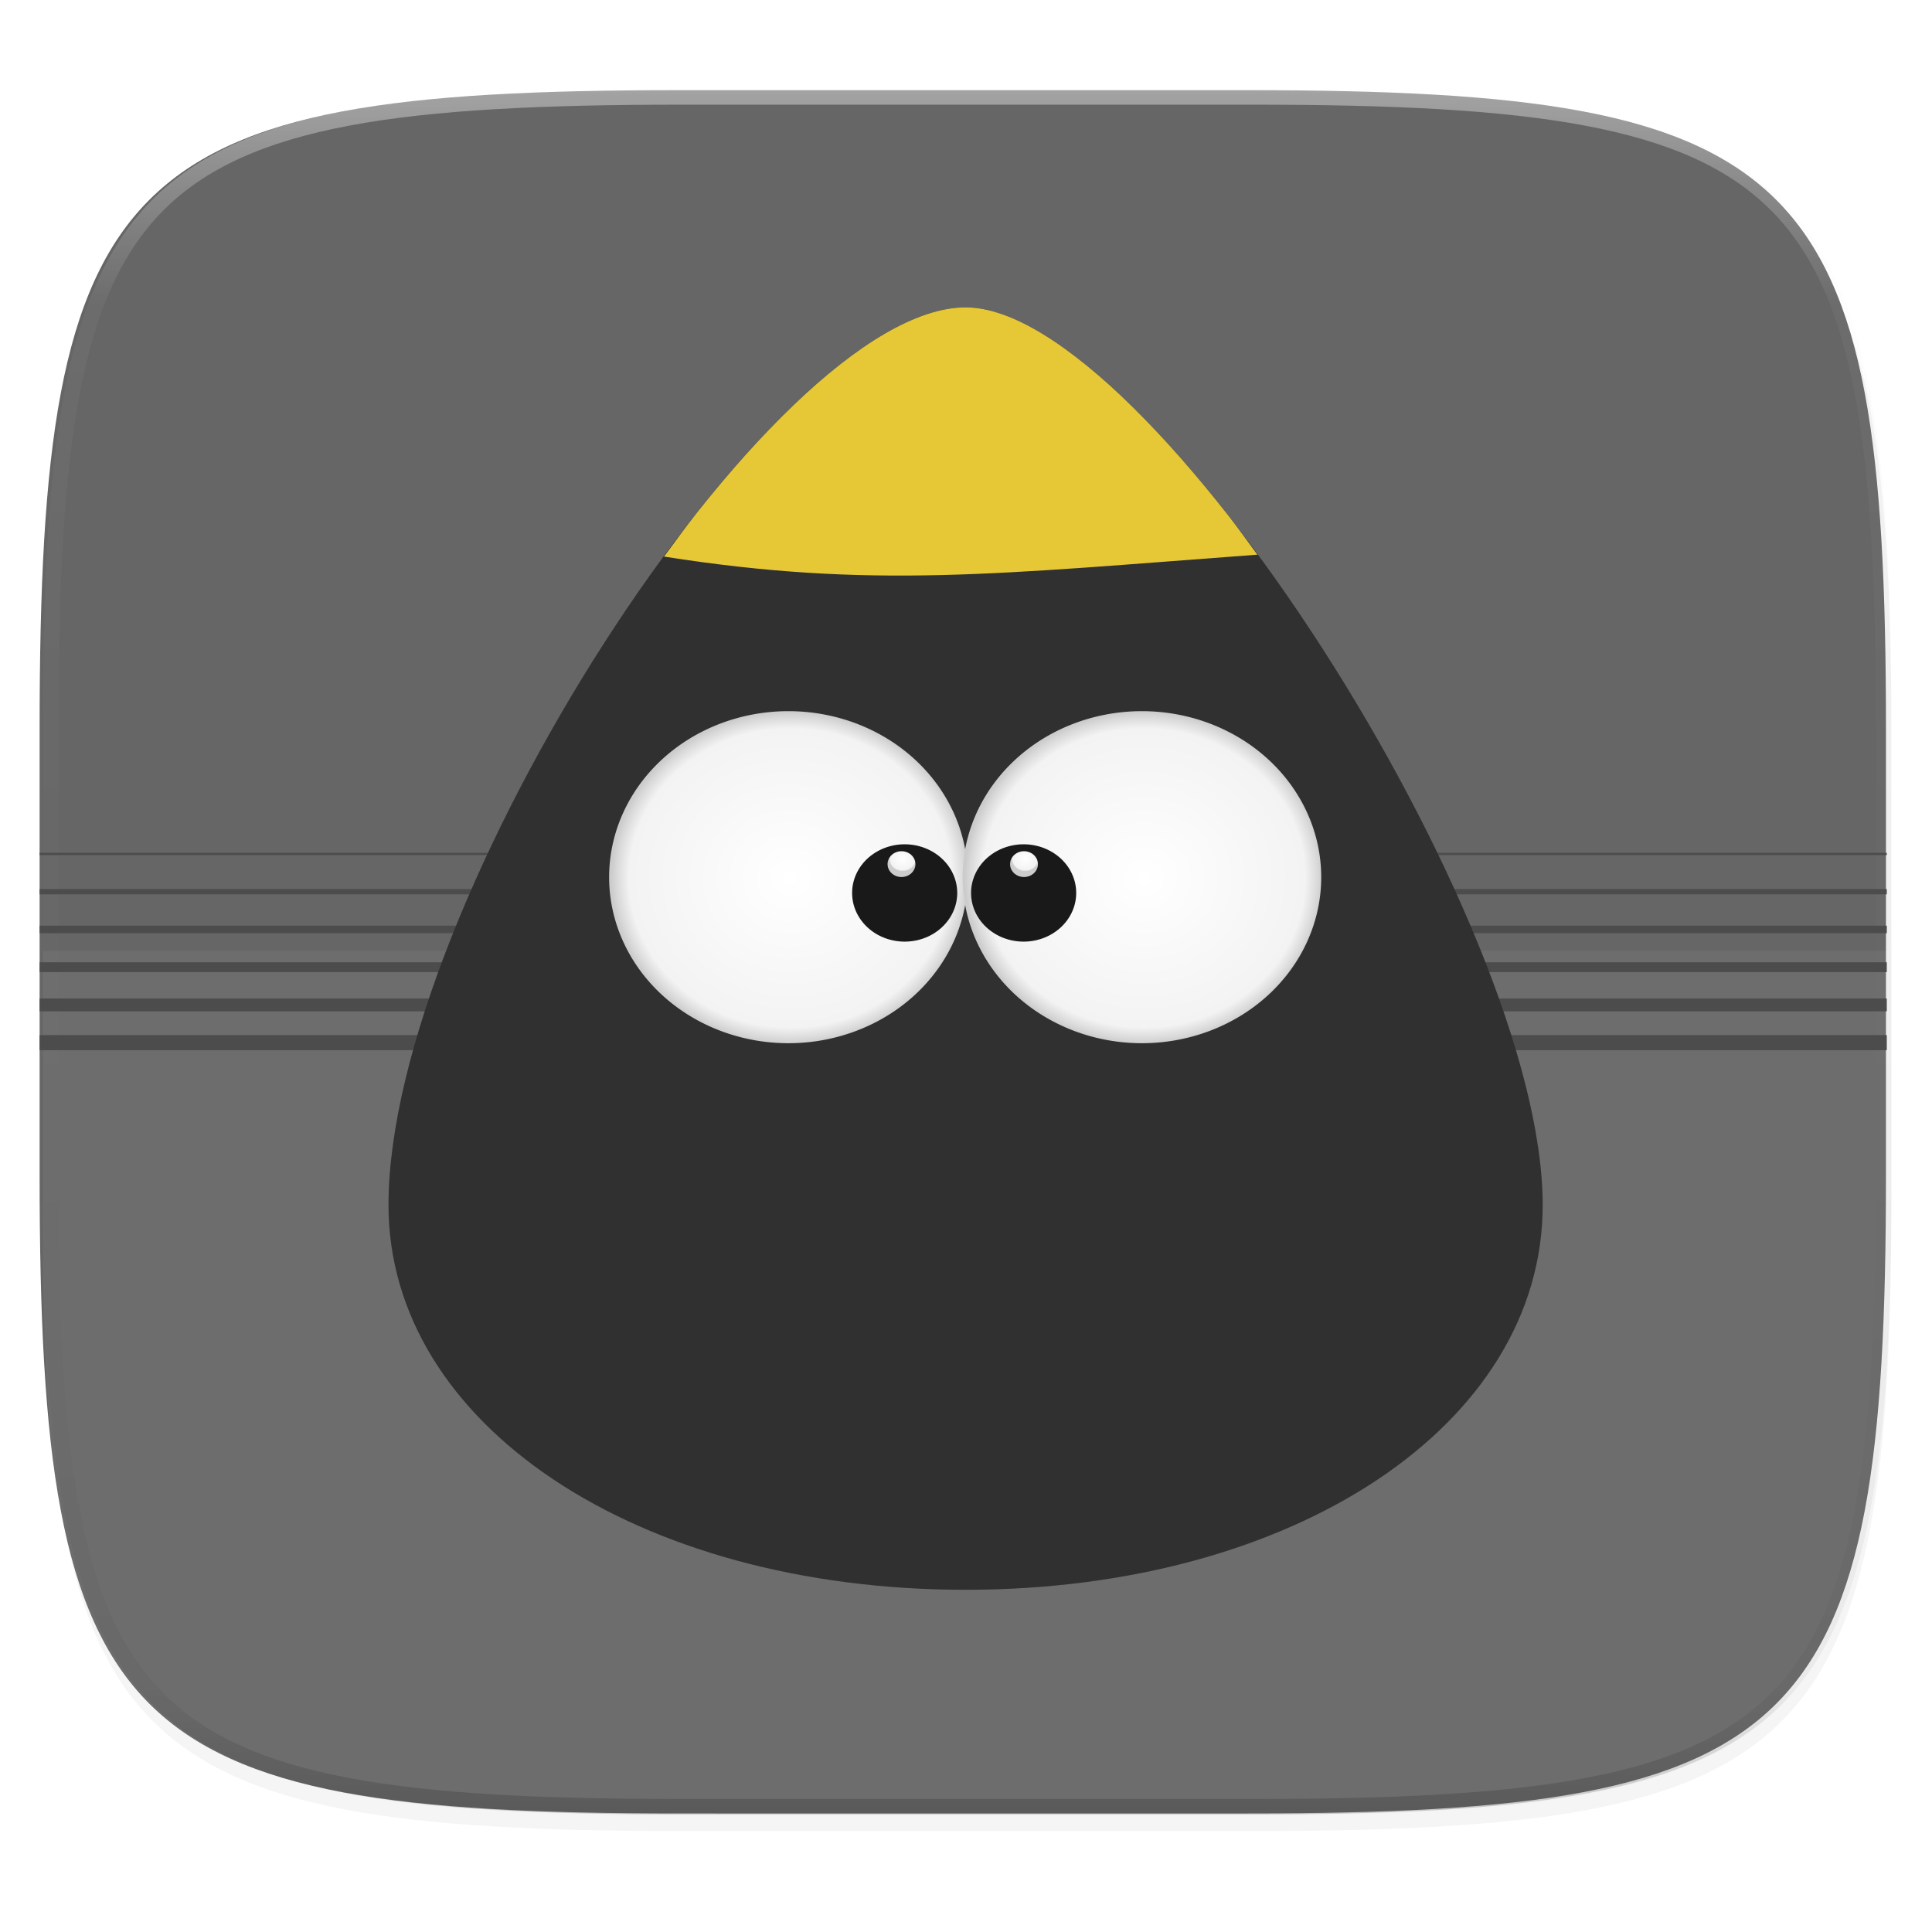 <?xml version="1.0" encoding="UTF-8" standalone="no"?>
<!-- Created with Inkscape (http://www.inkscape.org/) -->

<svg
   xmlns:dc="http://purl.org/dc/elements/1.1/"
   xmlns:cc="http://creativecommons.org/ns#"
   xmlns:rdf="http://www.w3.org/1999/02/22-rdf-syntax-ns#"
   xmlns:svg="http://www.w3.org/2000/svg"
   xmlns="http://www.w3.org/2000/svg"
   xmlns:xlink="http://www.w3.org/1999/xlink"
   xmlns:sodipodi="http://sodipodi.sourceforge.net/DTD/sodipodi-0.dtd"
   xmlns:inkscape="http://www.inkscape.org/namespaces/inkscape"
   width="256"
   height="256"
   viewBox="0 0 67.733 67.733"
   version="1.1"
   id="svg1488"
   inkscape:version="0.92.2 (unknown)"
   sodipodi:docname="tuxguitar.svg">
  <defs
     id="defs1482">
    <clipPath
       clipPathUnits="userSpaceOnUse"
       id="clipPath1025">
      <path
         id="path1027"
         d="M 111.941,84 C 99.36,84.145 90.153,83.714 82.625,87.867 c -3.764,2.077 -6.752,5.575 -8.398,9.961 C 72.58,102.214 72,107.424 72,114 v 42 h 160 v -26 c 0,-6.576 -0.58,-11.786 -2.227,-16.172 -0.205,-0.545 -0.479,-1.04 -0.742,-1.543 -0.1,-0.185 -0.178,-0.381 -0.273,-0.566 -1.727,-3.388 -4.255,-6.145 -7.383,-7.871 C 213.846,99.694 204.64,100.145 192.059,100 H 192 151.668 L 135.453,84 h -23.492 z"
         style="color:#000000;font-style:normal;font-variant:normal;font-weight:normal;font-stretch:normal;font-size:medium;line-height:normal;font-family:sans-serif;font-variant-ligatures:none;font-variant-position:normal;font-variant-caps:normal;font-variant-numeric:normal;font-variant-alternates:normal;font-feature-settings:normal;text-indent:0;text-align:start;text-decoration:none;text-decoration-line:none;text-decoration-style:solid;text-decoration-color:#000000;letter-spacing:normal;word-spacing:normal;text-transform:none;writing-mode:lr-tb;direction:ltr;baseline-shift:baseline;text-anchor:start;white-space:normal;shape-padding:0;clip-rule:nonzero;display:inline;overflow:visible;visibility:visible;opacity:1;isolation:auto;mix-blend-mode:normal;color-interpolation:sRGB;color-interpolation-filters:linearRGB;solid-color:#000000;solid-opacity:1;fill:#e3dfd5;fill-opacity:1;fill-rule:nonzero;stroke:none;stroke-width:4;stroke-linecap:butt;stroke-linejoin:miter;stroke-miterlimit:4;stroke-dasharray:none;stroke-dashoffset:0;stroke-opacity:1;marker:none;color-rendering:auto;image-rendering:auto;shape-rendering:auto;text-rendering:auto;enable-background:accumulate"
         inkscape:connector-curvature="0" />
    </clipPath>
    <clipPath
       clipPathUnits="userSpaceOnUse"
       id="clipPath1082-3">
      <path
         sodipodi:nodetypes="sssssssss"
         inkscape:connector-curvature="0"
         id="path1084-6"
         d="M 361.938,-212 C 507.235,-212 528,-191.287 528,-46.125 V 70.125 C 528,215.286 507.235,236 361.938,236 H 214.062 C 68.765,236 48,215.286 48,70.125 V -46.125 C 48,-191.287 68.765,-212 214.062,-212 Z"
         style="display:inline;opacity:1;fill:#8c59d9;fill-opacity:1;stroke:none;stroke-width:2;stroke-linecap:round;stroke-linejoin:round;stroke-miterlimit:4;stroke-dasharray:none;stroke-dashoffset:0;stroke-opacity:1;enable-background:new" />
    </clipPath>
    <clipPath
       clipPathUnits="userSpaceOnUse"
       id="clipPath1082-3-5">
      <path
         sodipodi:nodetypes="sssssssss"
         inkscape:connector-curvature="0"
         id="path1084-6-6"
         d="M 361.938,-212 C 507.235,-212 528,-191.287 528,-46.125 V 70.125 C 528,215.286 507.235,236 361.938,236 H 214.062 C 68.765,236 48,215.286 48,70.125 V -46.125 C 48,-191.287 68.765,-212 214.062,-212 Z"
         style="display:inline;opacity:1;fill:#8c59d9;fill-opacity:1;stroke:none;stroke-width:2;stroke-linecap:round;stroke-linejoin:round;stroke-miterlimit:4;stroke-dasharray:none;stroke-dashoffset:0;stroke-opacity:1;enable-background:new" />
    </clipPath>
    <clipPath
       clipPathUnits="userSpaceOnUse"
       id="clipPath1082-3-9">
      <path
         sodipodi:nodetypes="sssssssss"
         inkscape:connector-curvature="0"
         id="path1084-6-3"
         d="M 361.938,-212 C 507.235,-212 528,-191.287 528,-46.125 V 70.125 C 528,215.286 507.235,236 361.938,236 H 214.062 C 68.765,236 48,215.286 48,70.125 V -46.125 C 48,-191.287 68.765,-212 214.062,-212 Z"
         style="display:inline;opacity:1;fill:#8c59d9;fill-opacity:1;stroke:none;stroke-width:2;stroke-linecap:round;stroke-linejoin:round;stroke-miterlimit:4;stroke-dasharray:none;stroke-dashoffset:0;stroke-opacity:1;enable-background:new" />
    </clipPath>
    <clipPath
       clipPathUnits="userSpaceOnUse"
       id="clipPath1082-3-3">
      <path
         sodipodi:nodetypes="sssssssss"
         inkscape:connector-curvature="0"
         id="path1084-6-67"
         d="M 361.938,-212 C 507.235,-212 528,-191.287 528,-46.125 V 70.125 C 528,215.286 507.235,236 361.938,236 H 214.062 C 68.765,236 48,215.286 48,70.125 V -46.125 C 48,-191.287 68.765,-212 214.062,-212 Z"
         style="display:inline;opacity:1;fill:#8c59d9;fill-opacity:1;stroke:none;stroke-width:2;stroke-linecap:round;stroke-linejoin:round;stroke-miterlimit:4;stroke-dasharray:none;stroke-dashoffset:0;stroke-opacity:1;enable-background:new" />
    </clipPath>
    <clipPath
       clipPathUnits="userSpaceOnUse"
       id="clipPath1082-3-53">
      <path
         sodipodi:nodetypes="sssssssss"
         inkscape:connector-curvature="0"
         id="path1084-6-5"
         d="M 361.938,-212 C 507.235,-212 528,-191.287 528,-46.125 V 70.125 C 528,215.286 507.235,236 361.938,236 H 214.062 C 68.765,236 48,215.286 48,70.125 V -46.125 C 48,-191.287 68.765,-212 214.062,-212 Z"
         style="display:inline;opacity:1;fill:#8c59d9;fill-opacity:1;stroke:none;stroke-width:2;stroke-linecap:round;stroke-linejoin:round;stroke-miterlimit:4;stroke-dasharray:none;stroke-dashoffset:0;stroke-opacity:1;enable-background:new" />
    </clipPath>
    <clipPath
       clipPathUnits="userSpaceOnUse"
       id="clipPath1082-3-6">
      <path
         sodipodi:nodetypes="sssssssss"
         inkscape:connector-curvature="0"
         id="path1084-6-2"
         d="M 361.938,-212 C 507.235,-212 528,-191.287 528,-46.125 V 70.125 C 528,215.286 507.235,236 361.938,236 H 214.062 C 68.765,236 48,215.286 48,70.125 V -46.125 C 48,-191.287 68.765,-212 214.062,-212 Z"
         style="display:inline;opacity:1;fill:#8c59d9;fill-opacity:1;stroke:none;stroke-width:2;stroke-linecap:round;stroke-linejoin:round;stroke-miterlimit:4;stroke-dasharray:none;stroke-dashoffset:0;stroke-opacity:1;enable-background:new" />
    </clipPath>
    <clipPath
       clipPathUnits="userSpaceOnUse"
       id="clipPath1082-3-91">
      <path
         sodipodi:nodetypes="sssssssss"
         inkscape:connector-curvature="0"
         id="path1084-6-27"
         d="M 361.938,-212 C 507.235,-212 528,-191.287 528,-46.125 V 70.125 C 528,215.286 507.235,236 361.938,236 H 214.062 C 68.765,236 48,215.286 48,70.125 V -46.125 C 48,-191.287 68.765,-212 214.062,-212 Z"
         style="display:inline;opacity:1;fill:#8c59d9;fill-opacity:1;stroke:none;stroke-width:2;stroke-linecap:round;stroke-linejoin:round;stroke-miterlimit:4;stroke-dasharray:none;stroke-dashoffset:0;stroke-opacity:1;enable-background:new" />
    </clipPath>
    <clipPath
       clipPathUnits="userSpaceOnUse"
       id="clipPath1025-0">
      <path
         style="opacity:1;fill:#8c59d9;fill-opacity:1;stroke:none;stroke-width:2;stroke-linecap:round;stroke-linejoin:round;stroke-miterlimit:4;stroke-dasharray:none;stroke-dashoffset:0;stroke-opacity:1"
         d="M 329.938,32 C 475.235,32 496,52.713 496,197.875 v 116.25 C 496,459.286 475.235,480 329.938,480 H 182.062 C 36.765,480 16,459.286 16,314.125 V 197.875 C 16,52.713 36.765,32 182.062,32 Z"
         id="path1027-9"
         inkscape:connector-curvature="0"
         sodipodi:nodetypes="sssssssss" />
    </clipPath>
    <clipPath
       clipPathUnits="userSpaceOnUse"
       id="clipPath4277-8">
      <rect
         style="color:#000000;display:inline;overflow:visible;visibility:visible;opacity:0.82;fill:#88b637;fill-opacity:1;fill-rule:nonzero;stroke:none;stroke-width:2;stroke-linecap:butt;stroke-linejoin:miter;stroke-miterlimit:4;stroke-dasharray:none;stroke-dashoffset:0;stroke-opacity:1;marker:none;enable-background:accumulate"
         id="rect4279-6"
         width="512"
         height="512"
         x="5.5999999e-07"
         y="0"
         ry="1" />
    </clipPath>
    <linearGradient
       id="linearGradient3650-7-9">
      <stop
         style="stop-color:#5884f4;stop-opacity:1"
         offset="0"
         id="stop4366" />
      <stop
         id="stop4368"
         offset="1"
         style="stop-color:#80a3fa;stop-opacity:1" />
    </linearGradient>
    <clipPath
       clipPathUnits="userSpaceOnUse"
       id="clipPath1082-3-36">
      <path
         sodipodi:nodetypes="sssssssss"
         inkscape:connector-curvature="0"
         id="path1084-6-0"
         d="M 361.938,-212 C 507.235,-212 528,-191.287 528,-46.125 V 70.125 C 528,215.286 507.235,236 361.938,236 H 214.062 C 68.765,236 48,215.286 48,70.125 V -46.125 C 48,-191.287 68.765,-212 214.062,-212 Z"
         style="display:inline;opacity:1;fill:#8c59d9;fill-opacity:1;stroke:none;stroke-width:2;stroke-linecap:round;stroke-linejoin:round;stroke-miterlimit:4;stroke-dasharray:none;stroke-dashoffset:0;stroke-opacity:1;enable-background:new" />
    </clipPath>
    <clipPath
       clipPathUnits="userSpaceOnUse"
       id="clipPath983">
      <path
         id="path985"
         d="M 115.031,44 C 42.383,44 32,54.357 32,126.938 v 58.125 C 32,257.643 42.383,268 115.031,268 H 152 V 44 Z"
         style="opacity:1;fill:#4d4d4d;fill-opacity:1;stroke:none;stroke-width:2;stroke-linecap:round;stroke-linejoin:round;stroke-miterlimit:4;stroke-dasharray:none;stroke-dashoffset:0;stroke-opacity:1"
         inkscape:connector-curvature="0" />
    </clipPath>
    <clipPath
       clipPathUnits="userSpaceOnUse"
       id="clipPath1082-3-62">
      <path
         sodipodi:nodetypes="sssssssss"
         inkscape:connector-curvature="0"
         id="path1084-6-61"
         d="M 361.938,-212 C 507.235,-212 528,-191.287 528,-46.125 V 70.125 C 528,215.286 507.235,236 361.938,236 H 214.062 C 68.765,236 48,215.286 48,70.125 V -46.125 C 48,-191.287 68.765,-212 214.062,-212 Z"
         style="display:inline;opacity:1;fill:#8c59d9;fill-opacity:1;stroke:none;stroke-width:2;stroke-linecap:round;stroke-linejoin:round;stroke-miterlimit:4;stroke-dasharray:none;stroke-dashoffset:0;stroke-opacity:1;enable-background:new" />
    </clipPath>
    <clipPath
       clipPathUnits="userSpaceOnUse"
       id="clipPath949">
      <path
         sodipodi:nodetypes="sssssssss"
         inkscape:connector-curvature="0"
         id="path951"
         d="M 329.938,32 C 475.235,32 496,52.713 496,197.875 v 116.25 C 496,459.286 475.235,480 329.938,480 H 182.062 C 36.765,480 16,459.286 16,314.125 V 197.875 C 16,52.713 36.765,32 182.062,32 Z"
         style="opacity:1;fill:#eab305;fill-opacity:1;stroke:none;stroke-width:4;stroke-linecap:round;stroke-linejoin:round;stroke-miterlimit:4;stroke-dasharray:none;stroke-dashoffset:0;stroke-opacity:1" />
    </clipPath>
    <clipPath
       clipPathUnits="userSpaceOnUse"
       id="clipPath954">
      <path
         sodipodi:nodetypes="sssssssss"
         inkscape:connector-curvature="0"
         id="path952"
         d="M 329.938,32 C 475.235,32 496,52.713 496,197.875 v 116.25 C 496,459.286 475.235,480 329.938,480 H 182.062 C 36.765,480 16,459.286 16,314.125 V 197.875 C 16,52.713 36.765,32 182.062,32 Z"
         style="opacity:1;fill:#eab305;fill-opacity:1;stroke:none;stroke-width:4;stroke-linecap:round;stroke-linejoin:round;stroke-miterlimit:4;stroke-dasharray:none;stroke-dashoffset:0;stroke-opacity:1" />
    </clipPath>
    <clipPath
       clipPathUnits="userSpaceOnUse"
       id="clipPath1082-3-8">
      <path
         sodipodi:nodetypes="sssssssss"
         inkscape:connector-curvature="0"
         id="path1084-6-7"
         d="M 361.938,-212 C 507.235,-212 528,-191.287 528,-46.125 V 70.125 C 528,215.286 507.235,236 361.938,236 H 214.062 C 68.765,236 48,215.286 48,70.125 V -46.125 C 48,-191.287 68.765,-212 214.062,-212 Z"
         style="display:inline;opacity:1;fill:#8c59d9;fill-opacity:1;stroke:none;stroke-width:2;stroke-linecap:round;stroke-linejoin:round;stroke-miterlimit:4;stroke-dasharray:none;stroke-dashoffset:0;stroke-opacity:1;enable-background:new" />
    </clipPath>
    <clipPath
       clipPathUnits="userSpaceOnUse"
       id="clipPath1082-3-92">
      <path
         sodipodi:nodetypes="sssssssss"
         inkscape:connector-curvature="0"
         id="path1084-6-02"
         d="M 361.938,-212 C 507.235,-212 528,-191.287 528,-46.125 V 70.125 C 528,215.286 507.235,236 361.938,236 H 214.062 C 68.765,236 48,215.286 48,70.125 V -46.125 C 48,-191.287 68.765,-212 214.062,-212 Z"
         style="display:inline;opacity:1;fill:#8c59d9;fill-opacity:1;stroke:none;stroke-width:2;stroke-linecap:round;stroke-linejoin:round;stroke-miterlimit:4;stroke-dasharray:none;stroke-dashoffset:0;stroke-opacity:1;enable-background:new" />
    </clipPath>
    <linearGradient
       inkscape:collect="always"
       xlink:href="#linearGradient4239"
       id="linearGradient938"
       x1="32"
       y1="156"
       x2="272"
       y2="156"
       gradientUnits="userSpaceOnUse"
       gradientTransform="matrix(0.092,0.253,-0.253,0.092,59.27,209.721)" />
    <linearGradient
       id="linearGradient4239"
       inkscape:collect="always">
      <stop
         id="stop4241"
         offset="0"
         style="stop-color:#666666;stop-opacity:1" />
      <stop
         id="stop4243"
         offset="1"
         style="stop-color:#666666;stop-opacity:1" />
    </linearGradient>
    <filter
       inkscape:collect="always"
       style="color-interpolation-filters:sRGB"
       id="filter920"
       x="-0.023"
       width="1.046"
       y="-0.025"
       height="1.05">
      <feGaussianBlur
         inkscape:collect="always"
         stdDeviation="2.32"
         id="feGaussianBlur922" />
    </filter>
    <filter
       inkscape:collect="always"
       style="color-interpolation-filters:sRGB"
       id="filter4569"
       x="-0.012"
       width="1.023"
       y="-0.012"
       height="1.025">
      <feGaussianBlur
         inkscape:collect="always"
         stdDeviation="1.16"
         id="feGaussianBlur4571" />
    </filter>
    <linearGradient
       inkscape:collect="always"
       xlink:href="#linearGradient928"
       id="linearGradient930"
       x1="334.866"
       y1="140.23"
       x2="334.866"
       y2="160.631"
       gradientUnits="userSpaceOnUse" />
    <linearGradient
       inkscape:collect="always"
       id="linearGradient928">
      <stop
         style="stop-color:#808080;stop-opacity:1"
         offset="0"
         id="stop924" />
      <stop
         style="stop-color:#999999;stop-opacity:1"
         offset="1"
         id="stop926" />
    </linearGradient>
    <linearGradient
       inkscape:collect="always"
       xlink:href="#linearGradient1013"
       id="linearGradient1108"
       x1="296"
       y1="-212"
       x2="296"
       y2="236"
       gradientUnits="userSpaceOnUse" />
    <linearGradient
       id="linearGradient1013"
       inkscape:collect="always">
      <stop
         id="stop1005"
         offset="0"
         style="stop-color:#ffffff;stop-opacity:1;" />
      <stop
         style="stop-color:#ffffff;stop-opacity:0.098"
         offset="0.125"
         id="stop1007" />
      <stop
         style="stop-color:#000000;stop-opacity:0.098"
         offset="0.925"
         id="stop1009" />
      <stop
         id="stop1011"
         offset="1"
         style="stop-color:#000000;stop-opacity:0.498" />
    </linearGradient>
    <clipPath
       clipPathUnits="userSpaceOnUse"
       id="clipPath1082-3-452">
      <path
         sodipodi:nodetypes="sssssssss"
         inkscape:connector-curvature="0"
         id="path1084-6-54"
         d="M 361.938,-212 C 507.235,-212 528,-191.287 528,-46.125 V 70.125 C 528,215.286 507.235,236 361.938,236 H 214.062 C 68.765,236 48,215.286 48,70.125 V -46.125 C 48,-191.287 68.765,-212 214.062,-212 Z"
         style="display:inline;opacity:1;fill:#8c59d9;fill-opacity:1;stroke:none;stroke-width:2;stroke-linecap:round;stroke-linejoin:round;stroke-miterlimit:4;stroke-dasharray:none;stroke-dashoffset:0;stroke-opacity:1;enable-background:new" />
    </clipPath>
    <linearGradient
       id="linearGradient3994-4">
      <stop
         style="stop-color:#ffffff;stop-opacity:1;"
         offset="0"
         id="stop3996-9" />
      <stop
         style="stop-color:#ffffff;stop-opacity:0;"
         offset="1"
         id="stop3998-9" />
    </linearGradient>
    <clipPath
       id="clipPath4058-7-9"
       clipPathUnits="userSpaceOnUse">
      <path
         style="fill:#dd4814;fill-opacity:1;stroke:none"
         d="m -133.428,956.362 h 22.857 c 32,0 32,0 32,32 v 32 c 0,32 0,32 -32,32 h -22.857 c -32,0 -32,0 -32,-32 v -32 c 0,-32 0,-32 32,-32 z"
         id="path4060-38-5"
         inkscape:connector-curvature="0"
         sodipodi:nodetypes="sssssssss" />
    </clipPath>
    <linearGradient
       inkscape:collect="always"
       xlink:href="#linearGradient4115"
       id="linearGradient3502"
       gradientUnits="userSpaceOnUse"
       gradientTransform="matrix(0.706,0,0,-0.717,-109.868,978.085)"
       x1="44.237"
       y1="1046.266"
       x2="44.237"
       y2="960.214" />
    <linearGradient
       id="linearGradient4115">
      <stop
         style="stop-color:#9b9b9b;stop-opacity:1;"
         offset="0"
         id="stop4117" />
      <stop
         style="stop-color:#777777;stop-opacity:1;"
         offset="1"
         id="stop4119" />
    </linearGradient>
    <linearGradient
       id="linearGradient4045">
      <stop
         style="stop-color:#c74112;stop-opacity:1;"
         offset="0"
         id="stop4047" />
      <stop
         id="stop4689"
         offset="0.07"
         style="stop-color:#de4a16;stop-opacity:1;" />
      <stop
         style="stop-color:#eb6738;stop-opacity:1;"
         offset="0.927"
         id="stop4691" />
      <stop
         style="stop-color:#ef7c54;stop-opacity:1;"
         offset="1"
         id="stop4049" />
    </linearGradient>
    <clipPath
       clipPathUnits="userSpaceOnUse"
       id="clipPath4433">
      <path
         sodipodi:nodetypes="sssssssss"
         inkscape:connector-curvature="0"
         id="path4435"
         d="m 123.125,216 h 53.75 c 53.75,0 59.125,0 59.125,-57.237 v -35.526 c 0,-57.237 -5.375,-57.237 -59.125,-57.237 h -53.75 c -53.75,0 -59.125,0 -59.125,57.237 v 35.526 c 0,57.237 5.375,57.237 59.125,57.237 z"
         style="display:inline;fill:#ff00ff;fill-opacity:1;stroke:none" />
    </clipPath>
    <clipPath
       clipPathUnits="userSpaceOnUse"
       id="clipPath4329">
      <path
         sodipodi:nodetypes="sssssssss"
         inkscape:connector-curvature="0"
         id="path4331"
         d="M 29.724,1001.561 H 40.004 c 10.28,0 11.309,0 11.309,-10.986 v -6.819 c 0,-10.986 -1.028,-10.986 -11.309,-10.986 H 29.724 c -10.28,0 -11.308,0 -11.308,10.986 v 6.819 c 0,10.986 1.028,10.986 11.308,10.986 z"
         style="display:inline;fill:#ff00ff;fill-opacity:1;stroke:none" />
    </clipPath>
    <linearGradient
       id="linearGradient4071">
      <stop
         id="stop4073"
         offset="0"
         style="stop-color:#ec5b29;stop-opacity:1;" />
      <stop
         id="stop4075"
         offset="1"
         style="stop-color:#ed7c38;stop-opacity:1;" />
    </linearGradient>
    <clipPath
       clipPathUnits="userSpaceOnUse"
       id="clipPath4449">
      <path
         sodipodi:nodetypes="sssssssss"
         inkscape:connector-curvature="0"
         id="path4451"
         d="m 24.404,974.113 h 9.444 c 9.444,0 10.388,0 10.388,9.961 v 6.183 c 0,9.961 -0.944,9.961 -10.388,9.961 h -9.444 c -9.444,0 -10.388,0 -10.388,-9.961 v -6.183 c 0,-9.961 0.944,-9.961 10.388,-9.961 z"
         style="display:inline;fill:#ff00ff;fill-opacity:1;stroke:none" />
    </clipPath>
    <linearGradient
       id="linearGradient4929">
      <stop
         id="stop4931"
         offset="0"
         style="stop-color:#d0d0d0;stop-opacity:1;" />
      <stop
         style="stop-color:#bababa;stop-opacity:1;"
         offset="0.099"
         id="stop4408" />
      <stop
         style="stop-color:#acacac;stop-opacity:1;"
         offset="0.917"
         id="stop4404" />
      <stop
         id="stop4933"
         offset="1"
         style="stop-color:#6f6f6f;stop-opacity:1;" />
    </linearGradient>
    <clipPath
       clipPathUnits="userSpaceOnUse"
       id="clipPath634">
      <path
         sodipodi:nodetypes="sssssssss"
         inkscape:connector-curvature="0"
         id="path632"
         d="m 123.125,216 h 53.75 c 53.75,0 59.125,0 59.125,-57.237 v -35.526 c 0,-57.237 -5.375,-57.237 -59.125,-57.237 h -53.75 c -53.75,0 -59.125,0 -59.125,57.237 v 35.526 c 0,57.237 5.375,57.237 59.125,57.237 z"
         style="display:inline;fill:#ff00ff;fill-opacity:1;stroke:none" />
    </clipPath>
    <radialGradient
       inkscape:collect="always"
       xlink:href="#linearGradient3994-4"
       id="radialGradient4398"
       cx="77.757"
       cy="74.516"
       fx="77.757"
       fy="74.516"
       r="17.781"
       gradientTransform="matrix(1,0,0,0.804,0,15.894)"
       gradientUnits="userSpaceOnUse" />
    <radialGradient
       inkscape:collect="always"
       xlink:href="#linearGradient3994-4"
       id="radialGradient4402"
       gradientUnits="userSpaceOnUse"
       gradientTransform="matrix(-0.191,0,0,0.154,57.813,963.152)"
       cx="77.757"
       cy="74.516"
       fx="77.757"
       fy="74.516"
       r="17.781" />
    <clipPath
       clipPathUnits="userSpaceOnUse"
       id="clipPath656">
      <path
         sodipodi:nodetypes="sssssssss"
         inkscape:connector-curvature="0"
         id="path654"
         d="M 29.724,1001.561 H 40.004 c 10.28,0 11.309,0 11.309,-10.986 v -6.819 c 0,-10.986 -1.028,-10.986 -11.309,-10.986 H 29.724 c -10.28,0 -11.308,0 -11.308,10.986 v 6.819 c 0,10.986 1.028,10.986 11.308,10.986 z"
         style="display:inline;fill:#ff00ff;fill-opacity:1;stroke:none" />
    </clipPath>
    <linearGradient
       id="linearGradient4146-2">
      <stop
         style="stop-color:#d0d0d0;stop-opacity:1;"
         offset="0"
         id="stop4148-2" />
      <stop
         style="stop-color:#acacac;stop-opacity:1;"
         offset="1"
         id="stop4150-8" />
    </linearGradient>
    <clipPath
       clipPathUnits="userSpaceOnUse"
       id="clipPath668">
      <path
         sodipodi:nodetypes="sssssssss"
         inkscape:connector-curvature="0"
         id="path666"
         d="m 24.404,974.113 h 9.444 c 9.444,0 10.388,0 10.388,9.961 v 6.183 c 0,9.961 -0.944,9.961 -10.388,9.961 h -9.444 c -9.444,0 -10.388,0 -10.388,-9.961 v -6.183 c 0,-9.961 0.944,-9.961 10.388,-9.961 z"
         style="display:inline;fill:#ff00ff;fill-opacity:1;stroke:none" />
    </clipPath>
    <clipPath
       clipPathUnits="userSpaceOnUse"
       id="clipPath700">
      <path
         sodipodi:nodetypes="sssssssss"
         inkscape:connector-curvature="0"
         id="path698"
         d="m 123.125,216 h 53.75 c 53.75,0 59.125,0 59.125,-57.237 v -35.526 c 0,-57.237 -5.375,-57.237 -59.125,-57.237 h -53.75 c -53.75,0 -59.125,0 -59.125,57.237 v 35.526 c 0,57.237 5.375,57.237 59.125,57.237 z"
         style="display:inline;fill:#ff00ff;fill-opacity:1;stroke:none" />
    </clipPath>
    <radialGradient
       inkscape:collect="always"
       xlink:href="#linearGradient3994-4"
       id="radialGradient706"
       cx="77.757"
       cy="74.516"
       fx="77.757"
       fy="74.516"
       r="17.781"
       gradientTransform="matrix(1,0,0,0.804,0,15.894)"
       gradientUnits="userSpaceOnUse" />
    <radialGradient
       inkscape:collect="always"
       xlink:href="#linearGradient3994-4"
       id="radialGradient714"
       gradientUnits="userSpaceOnUse"
       gradientTransform="matrix(-0.191,0,0,0.154,57.813,963.152)"
       cx="77.757"
       cy="74.516"
       fx="77.757"
       fy="74.516"
       r="17.781" />
    <clipPath
       clipPathUnits="userSpaceOnUse"
       id="clipPath724">
      <path
         sodipodi:nodetypes="sssssssss"
         inkscape:connector-curvature="0"
         id="path722"
         d="M 29.724,1001.561 H 40.004 c 10.28,0 11.309,0 11.309,-10.986 v -6.819 c 0,-10.986 -1.028,-10.986 -11.309,-10.986 H 29.724 c -10.28,0 -11.308,0 -11.308,10.986 v 6.819 c 0,10.986 1.028,10.986 11.308,10.986 z"
         style="display:inline;fill:#ff00ff;fill-opacity:1;stroke:none" />
    </clipPath>
    <clipPath
       clipPathUnits="userSpaceOnUse"
       id="clipPath740">
      <path
         sodipodi:nodetypes="sssssssss"
         inkscape:connector-curvature="0"
         id="path738"
         d="m 24.404,974.113 h 9.444 c 9.444,0 10.388,0 10.388,9.961 v 6.183 c 0,9.961 -0.944,9.961 -10.388,9.961 h -9.444 c -9.444,0 -10.388,0 -10.388,-9.961 v -6.183 c 0,-9.961 0.944,-9.961 10.388,-9.961 z"
         style="display:inline;fill:#ff00ff;fill-opacity:1;stroke:none" />
    </clipPath>
    <clipPath
       clipPathUnits="userSpaceOnUse"
       id="clipPath772">
      <path
         sodipodi:nodetypes="sssssssss"
         inkscape:connector-curvature="0"
         id="path770"
         d="m 123.125,216 h 53.75 c 53.75,0 59.125,0 59.125,-57.237 v -35.526 c 0,-57.237 -5.375,-57.237 -59.125,-57.237 h -53.75 c -53.75,0 -59.125,0 -59.125,57.237 v 35.526 c 0,57.237 5.375,57.237 59.125,57.237 z"
         style="display:inline;fill:#ff00ff;fill-opacity:1;stroke:none" />
    </clipPath>
    <radialGradient
       inkscape:collect="always"
       xlink:href="#linearGradient3994-4"
       id="radialGradient778"
       cx="77.757"
       cy="74.516"
       fx="77.757"
       fy="74.516"
       r="17.781"
       gradientTransform="matrix(1,0,0,0.804,0,15.894)"
       gradientUnits="userSpaceOnUse" />
    <radialGradient
       inkscape:collect="always"
       xlink:href="#linearGradient3994-4"
       id="radialGradient786"
       gradientUnits="userSpaceOnUse"
       gradientTransform="matrix(-0.191,0,0,0.154,57.813,963.152)"
       cx="77.757"
       cy="74.516"
       fx="77.757"
       fy="74.516"
       r="17.781" />
    <clipPath
       clipPathUnits="userSpaceOnUse"
       id="clipPath796">
      <path
         sodipodi:nodetypes="sssssssss"
         inkscape:connector-curvature="0"
         id="path794"
         d="M 29.724,1001.561 H 40.004 c 10.28,0 11.309,0 11.309,-10.986 v -6.819 c 0,-10.986 -1.028,-10.986 -11.309,-10.986 H 29.724 c -10.28,0 -11.308,0 -11.308,10.986 v 6.819 c 0,10.986 1.028,10.986 11.308,10.986 z"
         style="display:inline;fill:#ff00ff;fill-opacity:1;stroke:none" />
    </clipPath>
    <clipPath
       clipPathUnits="userSpaceOnUse"
       id="clipPath812">
      <path
         sodipodi:nodetypes="sssssssss"
         inkscape:connector-curvature="0"
         id="path810"
         d="m 24.404,974.113 h 9.444 c 9.444,0 10.388,0 10.388,9.961 v 6.183 c 0,9.961 -0.944,9.961 -10.388,9.961 h -9.444 c -9.444,0 -10.388,0 -10.388,-9.961 v -6.183 c 0,-9.961 0.944,-9.961 10.388,-9.961 z"
         style="display:inline;fill:#ff00ff;fill-opacity:1;stroke:none" />
    </clipPath>
    <clipPath
       clipPathUnits="userSpaceOnUse"
       id="clipPath844">
      <path
         sodipodi:nodetypes="sssssssss"
         inkscape:connector-curvature="0"
         id="path842"
         d="m 123.125,216 h 53.75 c 53.75,0 59.125,0 59.125,-57.237 v -35.526 c 0,-57.237 -5.375,-57.237 -59.125,-57.237 h -53.75 c -53.75,0 -59.125,0 -59.125,57.237 v 35.526 c 0,57.237 5.375,57.237 59.125,57.237 z"
         style="display:inline;fill:#ff00ff;fill-opacity:1;stroke:none" />
    </clipPath>
    <radialGradient
       inkscape:collect="always"
       xlink:href="#linearGradient3994-4"
       id="radialGradient850"
       cx="77.757"
       cy="74.516"
       fx="77.757"
       fy="74.516"
       r="17.781"
       gradientTransform="matrix(1,0,0,0.804,0,15.894)"
       gradientUnits="userSpaceOnUse" />
    <radialGradient
       inkscape:collect="always"
       xlink:href="#linearGradient3994-4"
       id="radialGradient858"
       gradientUnits="userSpaceOnUse"
       gradientTransform="matrix(-0.191,0,0,0.154,57.813,963.152)"
       cx="77.757"
       cy="74.516"
       fx="77.757"
       fy="74.516"
       r="17.781" />
    <clipPath
       clipPathUnits="userSpaceOnUse"
       id="clipPath868">
      <path
         sodipodi:nodetypes="sssssssss"
         inkscape:connector-curvature="0"
         id="path866"
         d="M 29.724,1001.561 H 40.004 c 10.28,0 11.309,0 11.309,-10.986 v -6.819 c 0,-10.986 -1.028,-10.986 -11.309,-10.986 H 29.724 c -10.28,0 -11.308,0 -11.308,10.986 v 6.819 c 0,10.986 1.028,10.986 11.308,10.986 z"
         style="display:inline;fill:#ff00ff;fill-opacity:1;stroke:none" />
    </clipPath>
    <clipPath
       clipPathUnits="userSpaceOnUse"
       id="clipPath884">
      <path
         sodipodi:nodetypes="sssssssss"
         inkscape:connector-curvature="0"
         id="path882"
         d="m 24.404,974.113 h 9.444 c 9.444,0 10.388,0 10.388,9.961 v 6.183 c 0,9.961 -0.944,9.961 -10.388,9.961 h -9.444 c -9.444,0 -10.388,0 -10.388,-9.961 v -6.183 c 0,-9.961 0.944,-9.961 10.388,-9.961 z"
         style="display:inline;fill:#ff00ff;fill-opacity:1;stroke:none" />
    </clipPath>
    <clipPath
       clipPathUnits="userSpaceOnUse"
       id="clipPath4497">
      <path
         sodipodi:nodetypes="ccccccccccccc"
         inkscape:connector-curvature="0"
         id="path4499"
         d="m 142.706,103 v 31.714 H 118 v 10.571 h 24.706 V 177 h 10.588 V 145.286 H 178 V 134.714 H 153.294 V 103 Z"
         style="color:#000000;display:inline;overflow:visible;visibility:visible;fill:#333333;fill-opacity:1;fill-rule:nonzero;stroke:none;stroke-width:1;marker:none;enable-background:accumulate" />
    </clipPath>
    <clipPath
       clipPathUnits="userSpaceOnUse"
       id="clipPath4633">
      <path
         d="m 167.164,370 c -0.922,-1.844 -2.055,-3.896 -3.396,-6.158 -1.342,-2.262 -2.809,-4.566 -4.403,-6.912 -1.593,-2.43 -3.229,-4.818 -4.906,-7.164 -1.677,-2.346 -3.312,-4.567 -4.906,-6.661 -1.593,2.095 -3.229,4.356 -4.906,6.787 -1.677,2.346 -3.312,4.734 -4.906,7.164 -1.509,2.345 -2.935,4.65 -4.277,6.912 -1.342,2.263 -2.474,4.273 -3.396,6.033 H 119.995 c 2.935,-5.698 6.415,-11.479 10.44,-17.343 4.109,-5.949 8.176,-11.604 12.201,-16.967 L 121.001,304.647 h 13.208 l 15.597,22.873 15.723,-22.873 h 12.453 l -21.132,30.288 c 4.025,5.446 8.134,11.228 12.327,17.343 4.277,6.032 7.883,11.939 10.818,17.721 h -12.83"
         style="font-style:normal;font-variant:normal;font-weight:normal;font-stretch:normal;font-size:23.077px;line-height:125%;font-family:Ubuntu;-inkscape-font-specification:Ubuntu;text-align:center;letter-spacing:0px;word-spacing:0px;writing-mode:lr-tb;text-anchor:middle;fill:#ff0000;fill-opacity:1;stroke:none"
         id="path4635"
         inkscape:connector-curvature="0" />
    </clipPath>
    <clipPath
       clipPathUnits="userSpaceOnUse"
       id="clipPath4702">
      <path
         id="path4704"
         d="m 325,313 v 11 h 74 v -11 z m 0,35 v 11 h 74 v -11 z"
         style="color:#000000;display:inline;overflow:visible;visibility:visible;fill:#ff0000;fill-opacity:1;fill-rule:nonzero;stroke:none;stroke-width:1;marker:none;enable-background:accumulate"
         inkscape:connector-curvature="0" />
    </clipPath>
    <clipPath
       clipPathUnits="userSpaceOnUse"
       id="clipPath4728">
      <path
         style="color:#000000;display:inline;overflow:visible;visibility:visible;fill:#333333;fill-opacity:1;fill-rule:nonzero;stroke:none;stroke-width:1;marker:none;enable-background:accumulate"
         d="m 332,134 v 11 h 60 v -11 z"
         id="path4730"
         inkscape:connector-curvature="0"
         sodipodi:nodetypes="ccccc" />
    </clipPath>
    <filter
       inkscape:collect="always"
       style="color-interpolation-filters:sRGB"
       id="filter951"
       x="-0.063"
       width="1.127"
       y="-0.057"
       height="1.114">
      <feGaussianBlur
         inkscape:collect="always"
         stdDeviation="1.14"
         id="feGaussianBlur953" />
    </filter>
    <radialGradient
       cx="-148.5"
       cy="450.862"
       r="13.5"
       fx="-148.5"
       fy="450.862"
       id="radialGradient3206"
       xlink:href="#linearGradient3200"
       gradientUnits="userSpaceOnUse"
       gradientTransform="matrix(0.493,0,0,0.457,100.467,54.096)" />
    <linearGradient
       id="linearGradient3200">
      <stop
         style="stop-color:#ffffff;stop-opacity:1"
         offset="0"
         id="stop3202" />
      <stop
         style="stop-color:#f3f3f3;stop-opacity:1"
         offset="0.9"
         id="stop4187" />
      <stop
         style="stop-color:#d9d9d9;stop-opacity:1"
         offset="0.97"
         id="stop4185" />
      <stop
         style="stop-color:#cccccc;stop-opacity:1"
         offset="1"
         id="stop3204" />
    </linearGradient>
    <radialGradient
       cx="-148.5"
       cy="450.862"
       r="13.5"
       fx="-148.5"
       fy="450.862"
       id="radialGradient3214"
       xlink:href="#linearGradient3200"
       gradientUnits="userSpaceOnUse"
       gradientTransform="matrix(0.493,0,0,0.457,113.601,54.096)" />
    <radialGradient
       cx="-148.5"
       cy="450.862"
       r="13.5"
       fx="-148.5"
       fy="450.862"
       id="radialGradient6147"
       xlink:href="#linearGradient3200"
       gradientUnits="userSpaceOnUse"
       gradientTransform="matrix(0.038,0,0,0.035,41.623,243.64)" />
    <radialGradient
       cx="-148.5"
       cy="450.862"
       r="13.5"
       fx="-148.5"
       fy="450.862"
       id="radialGradient11085"
       xlink:href="#linearGradient3994-4"
       gradientUnits="userSpaceOnUse"
       gradientTransform="matrix(0.038,0,0,0.035,41.623,243.64)" />
    <radialGradient
       cx="-148.5"
       cy="450.862"
       r="13.5"
       fx="-148.5"
       fy="450.862"
       id="radialGradient6151"
       xlink:href="#linearGradient3200"
       gradientUnits="userSpaceOnUse"
       gradientTransform="matrix(0.038,0,0,0.035,37.071,243.64)" />
    <radialGradient
       cx="-148.5"
       cy="450.862"
       r="13.562"
       fx="-148.5"
       fy="450.862"
       id="radialGradient11077"
       xlink:href="#linearGradient3994-4"
       gradientUnits="userSpaceOnUse"
       gradientTransform="matrix(0.038,0,0,0.035,37.071,243.635)" />
  </defs>
  <sodipodi:namedview
     id="base"
     pagecolor="#ffffff"
     bordercolor="#666666"
     borderopacity="1.0"
     inkscape:pageopacity="0.0"
     inkscape:pageshadow="2"
     inkscape:zoom="3.0078125"
     inkscape:cx="159.75575"
     inkscape:cy="128"
     inkscape:document-units="px"
     inkscape:current-layer="g159"
     showgrid="true"
     units="px"
     inkscape:window-width="960"
     inkscape:window-height="1013"
     inkscape:window-x="0"
     inkscape:window-y="34"
     inkscape:window-maximized="0">
    <inkscape:grid
       type="xygrid"
       id="grid2168" />
  </sodipodi:namedview>
  <g
     inkscape:label="Livello 1"
     inkscape:groupmode="layer"
     id="layer1"
     transform="translate(0,-229.267)">
    <path
       sodipodi:nodetypes="sssssssss"
       inkscape:connector-curvature="0"
       id="path4567"
       d="m 188.969,44 c 72.649,0 83.031,10.357 83.031,82.938 v 58.125 c 0,72.581 -10.383,82.938 -83.031,82.938 h -73.938 C 42.383,268 32,257.643 32,185.062 v -58.125 c 0,-72.581 10.383,-82.938 83.031,-82.938 z"
       style="display:inline;opacity:0.1;fill:#000000;fill-opacity:1;stroke:none;stroke-width:2;stroke-linecap:round;stroke-linejoin:round;stroke-miterlimit:4;stroke-dasharray:none;stroke-dashoffset:0;stroke-opacity:1;filter:url(#filter4569);enable-background:new"
       transform="matrix(0.27,0,0,0.27,-7.129,220.56)" />
    <path
       style="display:inline;opacity:0.2;fill:#000000;fill-opacity:1;stroke:none;stroke-width:2;stroke-linecap:round;stroke-linejoin:round;stroke-miterlimit:4;stroke-dasharray:none;stroke-dashoffset:0;stroke-opacity:1;filter:url(#filter920);enable-background:new"
       d="m 188.969,46 c 72.649,0 83.031,10.357 83.031,82.938 v 58.125 c 0,72.581 -10.383,82.938 -83.031,82.938 h -73.938 C 42.383,270 32,259.643 32,187.062 v -58.125 c 0,-72.581 10.383,-82.938 83.031,-82.938 z"
       id="path918"
       inkscape:connector-curvature="0"
       sodipodi:nodetypes="sssssssss"
       transform="matrix(0.27,0,0,0.27,-7.129,220.56)" />
    <path
       style="display:inline;opacity:1;fill:url(#linearGradient938);fill-opacity:1;stroke:none;stroke-width:0.539;stroke-linecap:round;stroke-linejoin:round;stroke-miterlimit:4;stroke-dasharray:none;stroke-dashoffset:0;stroke-opacity:1;enable-background:new"
       d="m 43.725,232.428 c 19.594,0 22.394,2.793 22.394,22.369 v 15.677 c 0,19.576 -2.8,22.369 -22.394,22.369 H 23.783 c -19.594,0 -22.394,-2.793 -22.394,-22.369 l 5e-7,-15.677 c 8e-7,-19.576 2.8,-22.369 22.394,-22.369 z"
       id="rect877"
       inkscape:connector-curvature="0"
       sodipodi:nodetypes="sssssssss" />
    <g
       id="g1037"
       transform="matrix(1.868,0,0,1.868,-595.625,-17.587)"
       style="display:inline;stroke:url(#linearGradient930);stroke-width:1.133;stroke-miterlimit:4;stroke-dasharray:none;enable-background:new" />
    <path
       sodipodi:nodetypes="sssssssss"
       inkscape:connector-curvature="0"
       id="path1068"
       d="M 361.938,-212 C 507.235,-212 528,-191.287 528,-46.125 V 70.125 C 528,215.286 507.235,236 361.938,236 H 214.062 C 68.765,236 48,215.286 48,70.125 V -46.125 C 48,-191.287 68.765,-212 214.062,-212 Z"
       style="display:inline;opacity:0.4;fill:none;fill-opacity:1;stroke:url(#linearGradient1108);stroke-width:8;stroke-linecap:round;stroke-linejoin:round;stroke-miterlimit:4;stroke-dasharray:none;stroke-dashoffset:0;stroke-opacity:1;enable-background:new"
       clip-path="url(#clipPath1082-3-452)"
       transform="matrix(0.135,0,0,0.135,-4.971,261.017)" />
    <g
       transform="translate(1.3e-5,10e-6)"
       id="g209">
      <path
         inkscape:connector-curvature="0"
         id="path897"
         d="m 1.502,262.604 v 9.339 c 0,9.145 0.699,14.369 3.85,17.308 3.15,2.94 8.747,3.591 18.545,3.591 h 19.942 c 9.797,0 15.394,-0.651 18.545,-3.591 3.15,-2.94 3.85,-8.163 3.85,-17.308 v -9.339 z"
         style="display:inline;opacity:0.05;fill:#ffffff;fill-opacity:1;stroke:none;stroke-width:0.521;stroke-linecap:round;stroke-linejoin:round;stroke-miterlimit:4;stroke-dasharray:none;stroke-dashoffset:0;stroke-opacity:1;enable-background:new" />
      <g
         id="g159">
        <g
           id="g1026"
           transform="matrix(0.999,0,0,1,0.068,-3.398)"
           style="stroke:#4c4c4c;stroke-opacity:1">
          <path
             inkscape:connector-curvature="0"
             id="path203"
             d="M 66.146,269.219 H 1.323 v 0"
             style="fill:none;stroke:#4c4c4c;stroke-width:0.529;stroke-linecap:butt;stroke-linejoin:miter;stroke-miterlimit:4;stroke-dasharray:none;stroke-opacity:1" />
          <path
             inkscape:connector-curvature="0"
             id="path205"
             d="M 66.146,267.896 H 1.323"
             style="fill:none;stroke:#4c4c4c;stroke-width:0.45;stroke-linecap:butt;stroke-linejoin:miter;stroke-miterlimit:4;stroke-dasharray:none;stroke-opacity:1" />
          <path
             inkscape:connector-curvature="0"
             id="path207"
             d="M 66.146,266.573 H 1.323"
             style="fill:none;stroke:#4c4c4c;stroke-width:0.344;stroke-linecap:butt;stroke-linejoin:miter;stroke-miterlimit:4;stroke-dasharray:none;stroke-opacity:1" />
          <path
             inkscape:connector-curvature="0"
             id="path209"
             d="M 66.146,265.25 H 1.323"
             style="fill:none;stroke:#4c4c4c;stroke-width:0.265px;stroke-linecap:butt;stroke-linejoin:miter;stroke-opacity:1" />
          <path
             inkscape:connector-curvature="0"
             id="path211"
             d="M 66.146,263.927 H 1.323"
             style="fill:none;stroke:#4c4c4c;stroke-width:0.185;stroke-linecap:butt;stroke-linejoin:miter;stroke-miterlimit:4;stroke-dasharray:none;stroke-opacity:1" />
          <path
             inkscape:connector-curvature="0"
             id="path213"
             d="M 66.146,262.604 H 1.323"
             style="fill:none;stroke:#4c4c4c;stroke-width:0.079;stroke-linecap:butt;stroke-linejoin:miter;stroke-miterlimit:4;stroke-dasharray:none;stroke-opacity:1" />
        </g>
        <g
           id="g2583"
           transform="matrix(0.937,0,0,0.937,2.208,14.067)">
          <g
             id="g927"
             transform="translate(-0.255,2.705)">
            <path
               inkscape:connector-curvature="0"
               d="m 34.027,286.447 c 12.307,0 21.592,-6.19 21.592,-14.395 0,-10.676 -14.73,-33.587 -21.592,-33.587 -7.269,0 -21.592,22.287 -21.592,33.587 0,8.205 9.285,14.395 21.592,14.395 z"
               id="use921"
               style="fill:#303030;fill-opacity:1;stroke-width:1.2"
               sodipodi:nodetypes="sssss" />
            <path
               sodipodi:nodetypes="sssss"
               style="opacity:0.3;fill:#303030;fill-opacity:1;stroke-width:1.2;filter:url(#filter951)"
               id="path929"
               d="m 34.027,286.447 c 12.307,0 21.592,-6.19 21.592,-14.395 0,-10.676 -14.73,-33.587 -21.592,-33.587 -7.269,0 -21.592,22.287 -21.592,33.587 0,8.205 9.285,14.395 21.592,14.395 z"
               inkscape:connector-curvature="0" />
            <g
               id="g2547"
               transform="matrix(1.007,0,0,1.007,0.023,-2.145)">
              <path
                 id="path2225"
                 style="fill:url(#radialGradient3206);fill-opacity:1;fill-rule:nonzero;stroke:none;stroke-width:0.025;stroke-linecap:round;stroke-linejoin:round;stroke-miterlimit:4;stroke-dasharray:none;stroke-opacity:1"
                 d="m 33.847,260.109 a 6.662,6.169 0 1 1 -13.324,0 6.662,6.169 0 1 1 13.324,0 z"
                 inkscape:connector-curvature="0" />
              <path
                 id="path2227"
                 style="fill:url(#radialGradient3214);fill-opacity:1;fill-rule:nonzero;stroke:none;stroke-width:0.025;stroke-linecap:round;stroke-linejoin:round;stroke-miterlimit:4;stroke-dasharray:none;stroke-opacity:1"
                 d="m 46.981,260.109 a 6.662,6.169 0 1 1 -13.324,0 6.662,6.169 0 1 1 13.324,0 z"
                 inkscape:connector-curvature="0" />
              <path
                 id="path5158"
                 style="fill:#191919;fill-opacity:1;fill-rule:nonzero;stroke:none;stroke-width:0.007;stroke-linecap:round;stroke-linejoin:round;stroke-miterlimit:4;stroke-dasharray:none;stroke-opacity:1"
                 d="m 33.457,260.695 a 1.953,1.808 0 1 1 -3.906,0 1.953,1.808 0 1 1 3.906,0 z"
                 inkscape:connector-curvature="0" />
              <path
                 id="path5160"
                 style="fill:#191919;fill-opacity:1;fill-rule:nonzero;stroke:none;stroke-width:0.007;stroke-linecap:round;stroke-linejoin:round;stroke-miterlimit:4;stroke-dasharray:none;stroke-opacity:1"
                 d="m 37.877,260.695 a 1.953,1.808 0 1 1 -3.906,0 1.953,1.808 0 1 1 3.906,0 z"
                 inkscape:connector-curvature="0" />
              <path
                 id="path6145"
                 style="fill:url(#radialGradient6147);fill-opacity:1;fill-rule:nonzero;stroke:url(#radialGradient11085);stroke-width:0.002;stroke-linecap:round;stroke-linejoin:round;stroke-miterlimit:4;stroke-dasharray:none;stroke-opacity:1"
                 d="m 36.455,259.624 a 0.517,0.479 0 1 1 -1.034,0 0.517,0.479 0 1 1 1.034,0 z"
                 inkscape:connector-curvature="0" />
              <path
                 id="path6149"
                 style="fill:url(#radialGradient6151);fill-opacity:1;fill-rule:nonzero;stroke:url(#radialGradient11077);stroke-width:0.002;stroke-linecap:round;stroke-linejoin:round;stroke-miterlimit:4;stroke-dasharray:none;stroke-opacity:1"
                 d="m 31.903,259.624 a 0.517,0.479 0 1 1 -1.034,0 0.517,0.479 0 1 1 1.034,0 z"
                 inkscape:connector-curvature="0" />
            </g>
            <path
               inkscape:connector-curvature="0"
               style="fill:#e6c837;fill-opacity:1;fill-rule:nonzero;stroke:none;stroke-width:0.046;stroke-linecap:round;stroke-linejoin:round;stroke-miterlimit:4;stroke-opacity:1"
               d="m 44.944,247.717 c -0.356,-0.484 -0.71,-0.98 -1.069,-1.439 -0.599,-0.765 -1.201,-1.492 -1.799,-2.173 -0.598,-0.68 -1.194,-1.314 -1.78,-1.893 -0.586,-0.579 -1.164,-1.102 -1.728,-1.562 -0.564,-0.46 -1.113,-0.856 -1.643,-1.18 -0.53,-0.324 -1.04,-0.575 -1.524,-0.745 -0.485,-0.17 -0.945,-0.26 -1.373,-0.26 -0.454,0 -0.936,0.088 -1.441,0.254 -0.504,0.166 -1.031,0.411 -1.574,0.726 -0.544,0.316 -1.104,0.702 -1.677,1.152 -0.573,0.449 -1.157,0.961 -1.748,1.528 -0.591,0.567 -1.19,1.188 -1.789,1.855 -0.599,0.668 -1.2,1.382 -1.797,2.134 -0.423,0.533 -0.84,1.107 -1.258,1.675 7.754,1.221 12.514,0.646 22.201,-0.072 z"
               id="path2553" />
          </g>
        </g>
      </g>
    </g>
  </g>
</svg>
